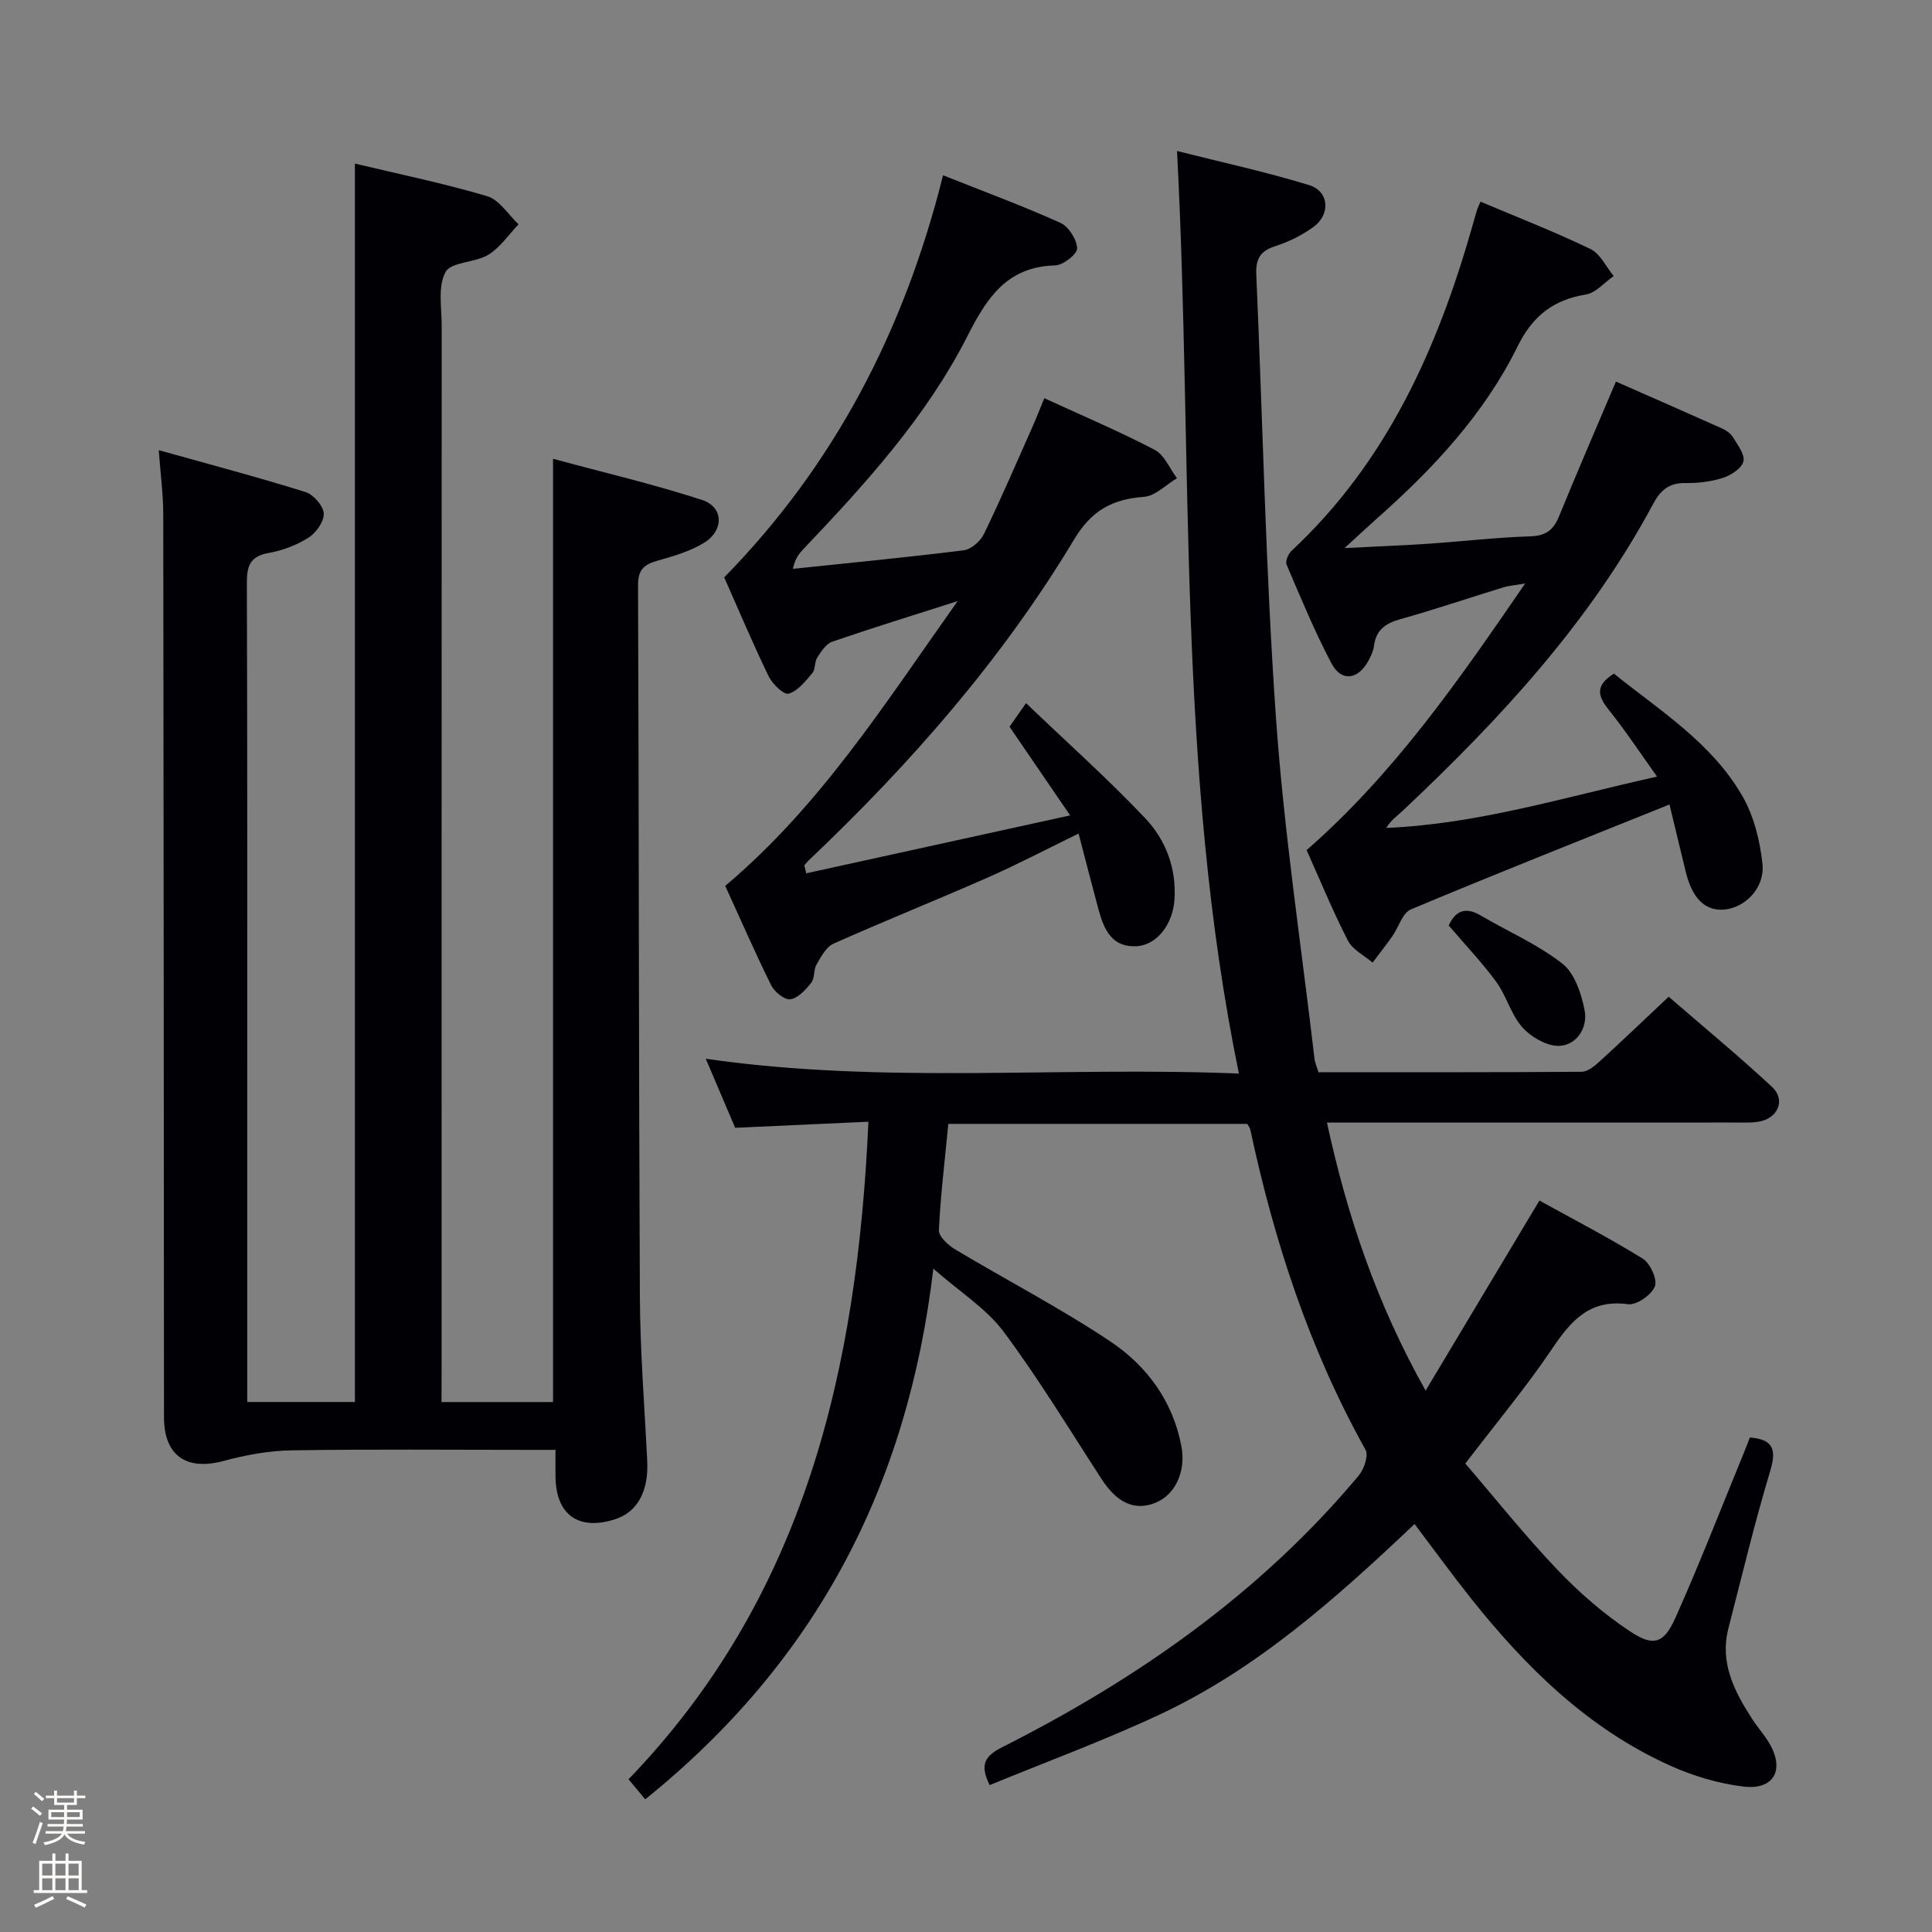 <svg enable-background="new 0 0 400 400" viewBox="0 0 400 400" xmlns="http://www.w3.org/2000/svg"><rect x="0" y="0" width="400" height="400" fill="#808080" stroke="none"/><path d="m6.44 374.46.42-.45c.65.47 1.27.95 1.85 1.44l-.45.49c-.65-.56-1.25-1.06-1.82-1.48m.93 7.33-.63-.26c.55-1.36 1.05-2.8 1.52-4.33.19.1.38.19.59.27-.46 1.29-.95 2.73-1.48 4.32m-.38-10.38.44-.42c.43.34 1.01.82 1.74 1.44l-.49.49c-.53-.51-1.09-1.01-1.69-1.51m2.5.35h1.72v-1.04h.59v1.04h3.52v-1.04h.59v1.04h1.75v.53h-1.75v1.42h-2.03v.97h3.22v2.03h-3.24c0 .35-.01.66-.03.93h3.32v.53h-3.37c-.03.27-.08.58-.15.94h3.96v.53h-3.71c.67.92 1.93 1.48 3.79 1.68-.13.24-.23.44-.29.59-2.13-.38-3.48-1.08-4.04-2.12-.43.97-1.77 1.72-4.03 2.23-.09-.19-.2-.37-.33-.55 2.1-.42 3.37-1.03 3.81-1.83h-3.36v-.53h3.58c.08-.29.13-.61.16-.94h-3.33v-.53h3.39c.02-.27.04-.58.04-.93h-3.23v-2.03h3.25v-.97h-2.07v-1.42h-1.73zm1.12 3.44v1h2.65c.01-.3.02-.44.01-.4v-.25-.35zm1.19-2h3.52v-.91h-3.52zm4.71 2h-2.63v.59c0 .15-.01.28-.01.4h2.64z" fill="#fcfbfa"/><path d="m13.56 383.74h.63v1.52h2.72v6.07h1.13v.6h-11.06v-.6h1.13v-6.07h2.73v-1.52h.63v1.52h2.1v-1.52zm-2.69 8.83.38.56c-1.24.63-2.53 1.25-3.85 1.85-.1-.21-.21-.42-.34-.63 1.36-.55 2.63-1.15 3.81-1.78m-2.13-4.27h2.1v-2.45h-2.1zm0 3.04h2.1v-2.46h-2.1zm2.72-3.04h2.1v-2.45h-2.1zm0 3.04h2.1v-2.46h-2.1zm6.07 3.6c-1.41-.71-2.7-1.3-3.86-1.78l.35-.56c1.45.62 2.75 1.19 3.88 1.72zm-1.25-9.09h-2.1v2.45h2.1zm-2.09 5.49h2.1v-2.46h-2.1z" fill="#fcfbfa"/><g fill="#010105"><path d="m272.97 221.99c18.22 0 36.35.04 54.49-.09 1.25-.01 2.66-1.17 3.7-2.12 4.67-4.25 9.23-8.63 14.32-13.42 7.22 6.25 14.49 12.25 21.39 18.66 2.92 2.71 1.23 6.58-2.81 7.22-1.63.26-3.32.17-4.99.17-25.83.01-51.66.01-77.49.01-1.98 0-3.96 0-6.85 0 4.21 19.37 10.25 37.36 20.43 55.49 8.06-13.46 15.52-25.93 23.56-39.35 6.86 3.79 14.29 7.64 21.39 12.03 1.56.96 3.09 4.36 2.51 5.76-.72 1.76-3.8 3.91-5.56 3.67-7.98-1.08-11.83 3.46-15.76 9.29-5.29 7.85-11.39 15.15-17.92 23.7 6.24 7.26 12.3 14.89 19 21.92 4.54 4.77 9.63 9.2 15.11 12.83 4.89 3.25 7.01 2.51 9.41-2.86 4.95-11.06 9.33-22.38 13.94-33.59.5-1.22.97-2.46 1.45-3.69 4.68.37 5.6 2.32 4.23 6.87-3.24 10.77-5.86 21.74-8.67 32.64-1.83 7.1 1.2 13 4.87 18.69 1.17 1.82 2.66 3.44 3.72 5.31 3.05 5.4.76 9.5-5.47 8.76-5.17-.62-10.42-2.19-15.19-4.34-16.97-7.64-29.85-20.32-41.26-34.66-3.91-4.92-7.6-10.01-11.65-15.36-16.26 15.41-32.67 30.04-52.78 39.45-11.51 5.39-23.48 9.79-35.2 14.61-2.18-4.41-.84-6.11 2.7-7.9 28.03-14.16 53.4-31.9 73.72-56.19 1.1-1.32 2.07-4.15 1.41-5.34-11.63-20.83-18.92-43.17-23.88-66.38-.07-.31-.31-.57-.61-1.09-20.47 0-41.07 0-61.89 0-.72 7.51-1.61 14.75-1.95 22.01-.06 1.29 1.92 3.11 3.38 3.98 10.66 6.39 21.75 12.13 32.07 19.02 7.57 5.06 12.99 12.34 14.76 21.75.96 5.09-1.2 9.97-5.34 11.67-4.28 1.76-7.96.07-11.15-4.84-6.68-10.27-13.03-20.79-20.34-30.59-3.54-4.75-8.94-8.12-14.53-13.03-5.33 45.18-24.35 81.41-59.65 109.87-1.09-1.31-2.1-2.53-3.46-4.15 36.54-37.89 47.35-84.9 49.67-136.14-9.21.42-18.19.83-27.59 1.26-1.88-4.41-3.87-9.1-6.09-14.3 36.84 5.34 73.35 1.54 110.38 3.07-12.98-63.17-9.44-126.69-12.81-191.01 9.61 2.43 18.6 4.37 27.36 7.07 4.14 1.27 4.48 6.05.88 8.66-2.38 1.73-5.16 3.1-7.97 4-3.14 1.01-4 2.75-3.86 5.87 1.35 30.56 1.93 61.18 4.07 91.69 1.66 23.67 5.24 47.2 8 70.79.12.78.47 1.54.8 2.65z"/><path d="m91.41 290.28h23.09c0-64.9 0-129.49 0-195.29 10.34 2.8 20.75 5.23 30.88 8.53 4.45 1.45 4.55 6.3.39 8.86-2.89 1.78-6.34 2.77-9.66 3.71-2.76.78-4.02 1.85-4.01 5.05.19 49.16.14 98.32.38 147.48.06 11.29.97 22.58 1.52 33.87.31 6.25-2.02 10.54-6.61 12.04-7.58 2.46-12.29-.88-12.38-8.79-.02-1.64 0-3.28 0-5.56-2.15 0-3.92 0-5.7 0-16.33 0-32.67-.16-48.99.1-4.69.08-9.47.96-14.02 2.19-7.71 2.08-12.35-1.09-12.35-9.08-.04-62.33-.06-124.66-.15-186.98-.01-4.09-.56-8.17-.93-13.21 10.67 2.99 20.59 5.61 30.37 8.67 1.65.51 3.69 2.83 3.79 4.42.1 1.64-1.57 4.01-3.13 5.01-2.45 1.56-5.38 2.67-8.25 3.18-3.78.68-4.55 2.57-4.54 6.12.12 37.66.08 75.33.08 112.99v51 5.68h22.29c0-85.51 0-170.73 0-256.4 9.17 2.19 18.4 4.08 27.39 6.75 2.52.75 4.34 3.81 6.49 5.82-2.06 2.15-3.81 4.81-6.26 6.31-2.74 1.67-7.68 1.43-8.85 3.56-1.64 2.99-.8 7.4-.8 11.21-.03 71.99-.02 143.99-.02 215.98-.02 2.12-.02 4.24-.02 6.78z"/><path d="m166.92 180.81c17.75-3.89 35.5-7.79 54.64-11.99-4.62-6.76-8.48-12.4-12.55-18.36.78-1.11 1.68-2.39 3.42-4.88 8.52 8.15 16.92 15.65 24.64 23.79 4.27 4.5 6.53 10.37 6.09 16.91-.35 5.08-3.6 9.37-7.83 9.62-5.07.3-6.76-3.42-7.86-7.47-1.38-5.09-2.68-10.2-4.16-15.85-6.63 3.23-12.59 6.36-18.73 9.07-10.63 4.68-21.42 9-32.02 13.73-1.52.68-2.58 2.71-3.51 4.32-.64 1.1-.34 2.82-1.09 3.76-1.15 1.45-2.72 3.19-4.32 3.43-1.19.18-3.3-1.53-3.98-2.91-3.38-6.83-6.43-13.83-9.51-20.57 19.68-16.56 33.03-37.69 48.12-58.96-9.67 3.09-17.85 5.61-25.95 8.4-1.28.44-2.3 2.01-3.11 3.27-.6.93-.36 2.46-1.04 3.26-1.42 1.67-3 3.69-4.9 4.24-.98.28-3.35-2-4.12-3.59-3.26-6.71-6.15-13.6-9.21-20.49 22.88-23.35 37.3-51.21 45.31-83.25 8.42 3.35 16.48 6.33 24.3 9.85 1.7.77 3.37 3.41 3.46 5.27.06 1.16-2.86 3.48-4.49 3.53-9.94.28-14.09 6.51-18.19 14.58-8.5 16.75-21.11 30.61-33.99 44.15-.87.92-1.7 1.88-2.18 4.1 11.8-1.24 23.61-2.37 35.37-3.84 1.54-.19 3.46-1.89 4.19-3.39 3.55-7.31 6.76-14.79 10.06-22.22.8-1.79 1.5-3.62 2.43-5.88 7.92 3.64 15.54 6.87 22.85 10.69 2.01 1.05 3.11 3.87 4.62 5.88-2.28 1.35-4.49 3.69-6.86 3.86-6.57.48-10.84 2.82-14.47 8.87-14.92 24.84-33.9 46.45-54.88 66.36-.34.32-.63.7-.94 1.05.13.55.26 1.11.39 1.66z"/><path d="m306.52 41.75c7.88 3.33 15.47 6.28 22.77 9.81 2.03.98 3.23 3.68 4.81 5.59-1.91 1.32-3.68 3.48-5.75 3.82-6.78 1.11-11.05 4.46-14.15 10.75-6.94 14.08-17.55 25.38-29.21 35.71-1.86 1.65-3.68 3.36-6.61 6.04 6.51-.33 11.81-.52 17.1-.88 7.12-.48 14.23-1.32 21.36-1.55 3.17-.11 4.76-1.26 5.91-4.07 3.76-9.19 7.71-18.31 11.81-27.97 7.1 3.13 14.48 6.35 21.84 9.65.89.4 1.86 1.02 2.35 1.82.98 1.6 2.53 3.57 2.21 5.03-.31 1.41-2.51 2.87-4.17 3.41-2.49.81-5.24 1.14-7.86 1.1-3.32-.06-5.13 1.47-6.61 4.22-13.13 24.55-31.74 44.65-51.81 63.54-1.18 1.11-2.54 2.04-3.49 3.64 18.94-.79 36.72-6.33 56.06-10.62-3.6-5.04-6.56-9.53-9.91-13.71-2.23-2.78-3.17-5.04.98-7.61 9.43 7.61 20.22 14.27 26.6 25.36 2.38 4.13 3.64 9.24 4.15 14.03.52 4.93-3.54 9.01-7.78 9.44-4.02.41-6.74-2.2-8.11-7.82-1.21-4.94-2.38-9.88-3.36-13.92-18.29 7.36-36 14.36-53.56 21.73-1.73.73-2.5 3.66-3.8 5.51-1.32 1.87-2.74 3.67-4.11 5.5-1.75-1.5-4.15-2.67-5.12-4.57-3.22-6.31-5.92-12.88-8.54-18.72 18.2-15.94 31.41-35.04 45.25-55.21-2.24.39-3.42.47-4.52.81-7.13 2.19-14.2 4.58-21.37 6.6-3.05.85-4.97 2.21-5.4 5.47-.15 1.12-.67 2.24-1.23 3.24-2.18 3.87-5.57 4.26-7.61.38-3.47-6.6-6.33-13.53-9.27-20.4-.3-.7.36-2.23 1.04-2.87 19.68-18.35 30.18-41.79 37.39-67.08.32-1.12.62-2.24.96-3.35.14-.48.36-.92.76-1.85z"/><path d="m299.94 191.61c1.37-2.95 3.37-3.98 6.58-2.09 5.67 3.33 11.84 5.99 16.96 10 2.56 2.01 3.96 6.27 4.61 9.75.65 3.46-1.6 7.08-5.2 7.26-2.54.13-5.85-1.78-7.67-3.8-2.37-2.62-3.29-6.49-5.41-9.41-2.9-3.98-6.33-7.56-9.87-11.71z"/></g></svg>